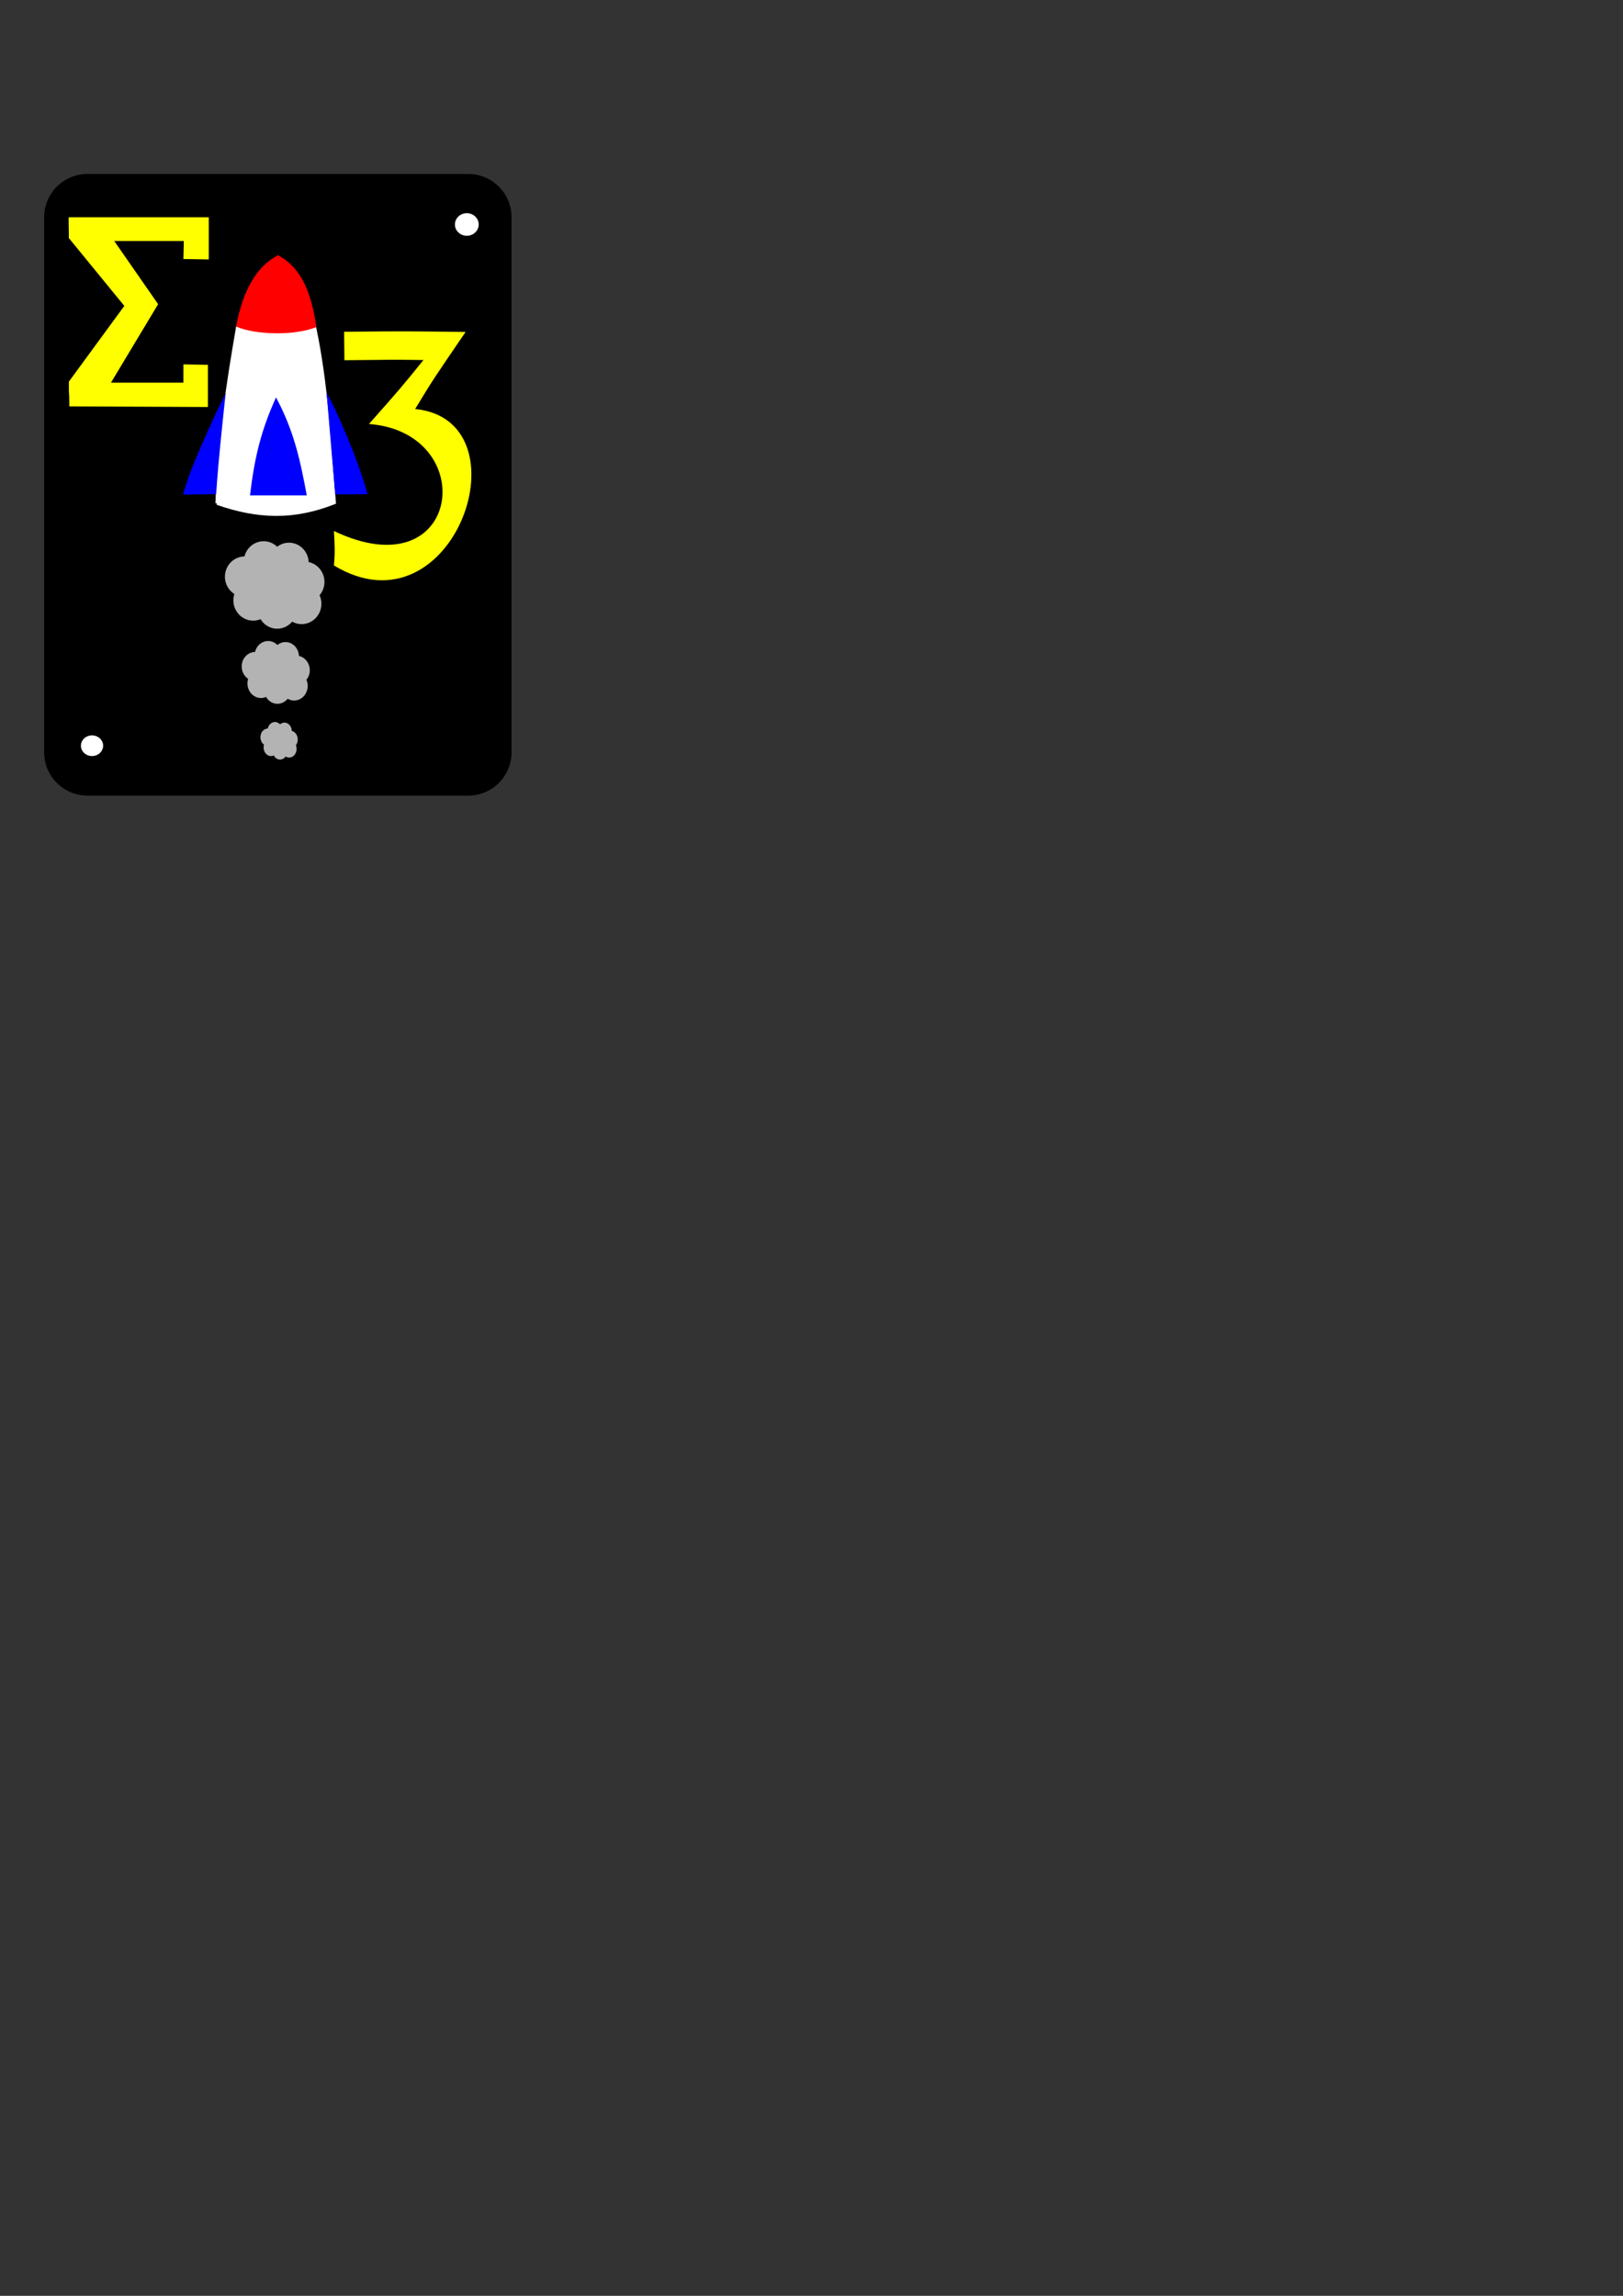 <?xml version="1.0" encoding="UTF-8" standalone="no"?>
<!-- Created with Inkscape (http://www.inkscape.org/) -->

<svg
   xmlns:dc="http://purl.org/dc/elements/1.1/"
   xmlns:cc="http://creativecommons.org/ns#"
   xmlns:rdf="http://www.w3.org/1999/02/22-rdf-syntax-ns#"
   xmlns:svg="http://www.w3.org/2000/svg"
   xmlns="http://www.w3.org/2000/svg"
   xmlns:sodipodi="http://sodipodi.sourceforge.net/DTD/sodipodi-0.dtd"
   xmlns:inkscape="http://www.inkscape.org/namespaces/inkscape"
   width="744.094"
   height="1052.362"
   id="svg3026"
   version="1.1"
   inkscape:version="0.48.4 r9939"
   sodipodi:docname="rocket logo.svg">
  <rect width="100%" height="100%" fill="#333333" stroke="none"/>
  <defs
     id="defs3028" />
  <sodipodi:namedview
     id="base"
     pagecolor="#ffffff"
     bordercolor="#666666"
     borderopacity="1.0"
     inkscape:pageopacity="0.0"
     inkscape:pageshadow="2"
     inkscape:zoom="1.979899"
     inkscape:cx="219.01987"
     inkscape:cy="829.45746"
     inkscape:document-units="px"
     inkscape:current-layer="layer1"
     showgrid="false"
     inkscape:window-width="1311"
     inkscape:window-height="744"
     inkscape:window-x="49"
     inkscape:window-y="24"
     inkscape:window-maximized="1" />
  <g
     inkscape:label="Layer 1"
     inkscape:groupmode="layer"
     id="layer1">
    <rect
       style="fill:#000000;fill-opacity:1;fill-rule:evenodd;stroke:#000000;stroke-width:39.713;stroke-linecap:round;stroke-linejoin:round;stroke-miterlimit:4;stroke-opacity:1;stroke-dasharray:none;stroke-dashoffset:0"
       id="rect3081"
       width="174.579"
       height="245.248"
       x="40.093"
       y="99.598" />
    <g
       style="font-size:40px;font-style:normal;font-weight:normal;line-height:125%;letter-spacing:0px;word-spacing:0px;fill:#ffff00;fill-opacity:1;stroke:none;font-family:Sans"
       id="flowRoot3034"
       transform="matrix(2.52,0,0,2.983,-147.116,-301.801)">
      <path
         d="m 78.563,159.979 13.183,0 0,-2.812 4.462,0.066 0,6.484 -25.218,-0.098 c -0.008,-2.952 -0.1,-0.958 -0.078,-3.808 L 80.998,148.181 70.902,137.753 c 0.022,-0.611 -0.051,-2.451 -0.034,-3.196 l 25.492,2e-5 0,6.484 -4.614,-0.066 0.076,-2.766 -12.659,2e-5 7.986,9.706 z"
         style="font-variant:normal;font-stretch:normal;fill:#ffff00;font-family:Serif;-inkscape-font-specification:Serif"
         id="path3060"
         inkscape:connector-curvature="0"
         sodipodi:nodetypes="ccccccccccccccccc" />
    </g>
    <path
       style="fill:#ffffff;stroke:#ffffff;stroke-width:1.414px;stroke-linecap:butt;stroke-linejoin:miter;stroke-opacity:1"
       d="m 99.498,230.701 c 0.715,-27.068 4.788,-53.837 9.452,-80.906 l 35.227,-0.032 c 5.633,26.425 6.881,53.529 9.116,80.662 -18.623,7.356 -34.983,6.841 -53.796,0.276 z"
       id="path3046"
       inkscape:connector-curvature="0"
       sodipodi:nodetypes="ccccc" />
    <path
       style="fill:#0000ff;stroke:none"
       d="m 126.552,182.174 c -6.975,15.304 -9.918,27.918 -11.929,44.894 l 26.021,0.005 c -3.011,-16.145 -5.837,-29.512 -14.092,-44.899 z"
       id="path3048"
       inkscape:connector-curvature="0"
       sodipodi:nodetypes="ccccc" />
    <path
       style="fill:#0000ff;stroke:none"
       d="m 83.907,226.694 15.185,-0.182 c 0.946,-15.383 4.369,-46.328 4.369,-46.328 0,0 -15.835,31.957 -19.554,46.509 z"
       id="path3050"
       inkscape:connector-curvature="0"
       sodipodi:nodetypes="cccc" />
    <path
       style="fill:#0000ff;stroke:none"
       d="m 153.687,226.618 14.784,-0.085 c -4.112,-15.82 -14.828,-39.839 -18.765,-46.655 z"
       id="path3052"
       inkscape:connector-curvature="0"
       sodipodi:nodetypes="cccc" />
    <path
       style="fill:#ff0000;stroke:#ff0000;stroke-width:1.224px;stroke-linecap:butt;stroke-linejoin:miter;stroke-opacity:1"
       d="m 108.945,149.309 c 3.029,-15.991 9.135,-26.61 18.513,-31.636 8.962,4.97 14.264,14.141 16.92,31.866 -9.911,3.778 -26.953,3.285 -35.433,-0.23 z"
       id="path3054"
       inkscape:connector-curvature="0"
       sodipodi:nodetypes="cccc" />
    <path
       sodipodi:type="arc"
       style="fill:#ffffff;fill-opacity:1;fill-rule:evenodd;stroke:none"
       id="path3851"
       sodipodi:cx="45.089287"
       sodipodi:cy="242.27289"
       sodipodi:rx="5.0892859"
       sodipodi:ry="4.7321429"
       d="m 50.179,242.273 a 5.089,4.732 0 1 1 -10.179,0 5.089,4.732 0 1 1 10.179,0 z"
       transform="translate(-2.9,99.554)" />
    <path
       sodipodi:type="arc"
       style="fill:#ffffff;fill-opacity:1;fill-rule:evenodd;stroke:none"
       id="path3853"
       sodipodi:cx="219.01785"
       sodipodi:cy="105.75504"
       sodipodi:rx="5.4464288"
       sodipodi:ry="5.1785712"
       d="m 224.464,105.755 a 5.446,5.179 0 1 1 -10.893,0 5.446,5.179 0 1 1 10.893,0 z"
       transform="translate(-5,-2.857)" />
    <g
       style="font-size:40px;font-style:normal;font-weight:normal;line-height:125%;letter-spacing:0px;word-spacing:0px;fill:#ffff00;fill-opacity:1;stroke:none;font-family:Sans"
       id="text3855"
       transform="matrix(3.315,0,0,3.2,-472.799,-346.986)">
      <path
         d="m 188.808,184.499 c 17.651,8.712 20.355,-14.098 4.846,-15.331 4.303,-5.039 4.339,-5.076 7.537,-9.161 -5.844,-0.074 -2.702,-0.039 -10.934,0.026 l -0.041,-4.077 c 8.564,-0.089 8.479,-0.079 16.799,0.029 -4.313,6.555 -4.359,6.569 -6.977,11.038 15.736,1.599 5.364,32.834 -11.23,22.407 0.169,-1.927 0.101,-3.004 0,-4.931 z"
         id="path3860"
         inkscape:connector-curvature="0"
         sodipodi:nodetypes="ccccccccc"
         style="fill:#ffff00" />
    </g>
    <g
       transform="matrix(0.152,0,0,0.156,72.089,219.857)"
       id="g3933"
       style="fill:#b3b3b3;stroke:#b3b3b3">
      <title
         id="title3935">Layer 1</title>
      <g
         id="layer1-1"
         style="fill:#b3b3b3;stroke:#b3b3b3">
        <path
           style="fill:#b3b3b3;stroke:#b3b3b3;stroke-width:14.79;stroke-linejoin:round;stroke-miterlimit:4;stroke-dashoffset:0"
           inkscape:connector-curvature="0"
           stroke-miterlimit="4"
           id="path4952"
           d="m 410.68,194.381 c -18.304,-4.905 -36.828,0.708 -49.616,12.902 -6.681,-8.031 -15.728,-14.229 -26.579,-17.136 -27.927,-7.483 -56.696,9.127 -64.179,37.054 -0.55,2.052 -0.695,4.116 -0.99,6.168 -25.149,-2.614 -49.213,13.13 -55.965,38.326 -6.69,24.966 5.934,50.494 28.623,60.991 -1.233,2.674 -2.383,5.43 -3.171,8.37 -7.483,27.927 9.144,56.634 37.07,64.117 13.679,3.666 27.502,1.513 38.977,-4.876 6.324,13.529 18.115,24.419 33.659,28.583 22.177,5.943 44.682,-3.471 56.832,-21.514 4.922,3.484 10.392,6.366 16.554,8.018 27.927,7.483 56.634,-9.144 64.117,-37.071 3.763,-14.043 1.435,-28.254 -5.358,-39.901 6.722,-6.41 11.984,-14.53 14.563,-24.152 7.483,-27.927 -9.144,-56.635 -37.07,-64.118 -2.94,-0.787 -5.885,-1.231 -8.817,-1.5 1.738,-24.524 -14.024,-47.662 -38.65,-54.261 z" />
      </g>
    </g>
    <g
       transform="matrix(0.104,0,0,0.112,89.57,273.558)"
       id="g3933-5-5"
       style="fill:#b3b3b3;stroke:#b3b3b3">
      <title
         id="title3935-5-5">Layer 1</title>
      <g
         id="layer1-1-6-9"
         style="fill:#b3b3b3;stroke:#b3b3b3">
        <path
           style="fill:#b3b3b3;stroke:#b3b3b3;stroke-width:14.79;stroke-linejoin:round;stroke-miterlimit:4;stroke-dashoffset:0"
           inkscape:connector-curvature="0"
           stroke-miterlimit="4"
           id="path4952-5-0"
           d="m 410.68,194.381 c -18.304,-4.905 -36.828,0.708 -49.616,12.902 -6.681,-8.031 -15.728,-14.229 -26.579,-17.136 -27.927,-7.483 -56.696,9.127 -64.179,37.054 -0.55,2.052 -0.695,4.116 -0.99,6.168 -25.149,-2.614 -49.213,13.13 -55.965,38.326 -6.69,24.966 5.934,50.494 28.623,60.991 -1.233,2.674 -2.383,5.43 -3.171,8.37 -7.483,27.927 9.144,56.634 37.07,64.117 13.679,3.666 27.502,1.513 38.977,-4.876 6.324,13.529 18.115,24.419 33.659,28.583 22.177,5.943 44.682,-3.471 56.832,-21.514 4.922,3.484 10.392,6.366 16.554,8.018 27.927,7.483 56.634,-9.144 64.117,-37.071 3.763,-14.043 1.435,-28.254 -5.358,-39.901 6.722,-6.41 11.984,-14.53 14.563,-24.152 7.483,-27.927 -9.144,-56.635 -37.07,-64.118 -2.94,-0.787 -5.885,-1.231 -8.817,-1.5 1.738,-24.524 -14.024,-47.662 -38.65,-54.261 z" />
      </g>
    </g>
    <g
       transform="matrix(0.057,0,0,0.067,107.759,318.823)"
       id="g3933-5-1"
       style="fill:#b3b3b3;stroke:#b3b3b3">
      <title
         id="title3935-5-6">Layer 1</title>
      <g
         id="layer1-1-6-2"
         style="fill:#b3b3b3;stroke:#b3b3b3">
        <path
           style="fill:#b3b3b3;stroke:#b3b3b3;stroke-width:14.79;stroke-linejoin:round;stroke-miterlimit:4;stroke-dashoffset:0"
           inkscape:connector-curvature="0"
           stroke-miterlimit="4"
           id="path4952-5-5"
           d="m 410.68,194.381 c -18.304,-4.905 -36.828,0.708 -49.616,12.902 -6.681,-8.031 -15.728,-14.229 -26.579,-17.136 -27.927,-7.483 -56.696,9.127 -64.179,37.054 -0.55,2.052 -0.695,4.116 -0.99,6.168 -25.149,-2.614 -49.213,13.13 -55.965,38.326 -6.69,24.966 5.934,50.494 28.623,60.991 -1.233,2.674 -2.383,5.43 -3.171,8.37 -7.483,27.927 9.144,56.634 37.07,64.117 13.679,3.666 27.502,1.513 38.977,-4.876 6.324,13.529 18.115,24.419 33.659,28.583 22.177,5.943 44.682,-3.471 56.832,-21.514 4.922,3.484 10.392,6.366 16.554,8.018 27.927,7.483 56.634,-9.144 64.117,-37.071 3.763,-14.043 1.435,-28.254 -5.358,-39.901 6.722,-6.41 11.984,-14.53 14.563,-24.152 7.483,-27.927 -9.144,-56.635 -37.07,-64.118 -2.94,-0.787 -5.885,-1.231 -8.817,-1.5 1.738,-24.524 -14.024,-47.662 -38.65,-54.261 z" />
      </g>
    </g>
  </g>
</svg>
